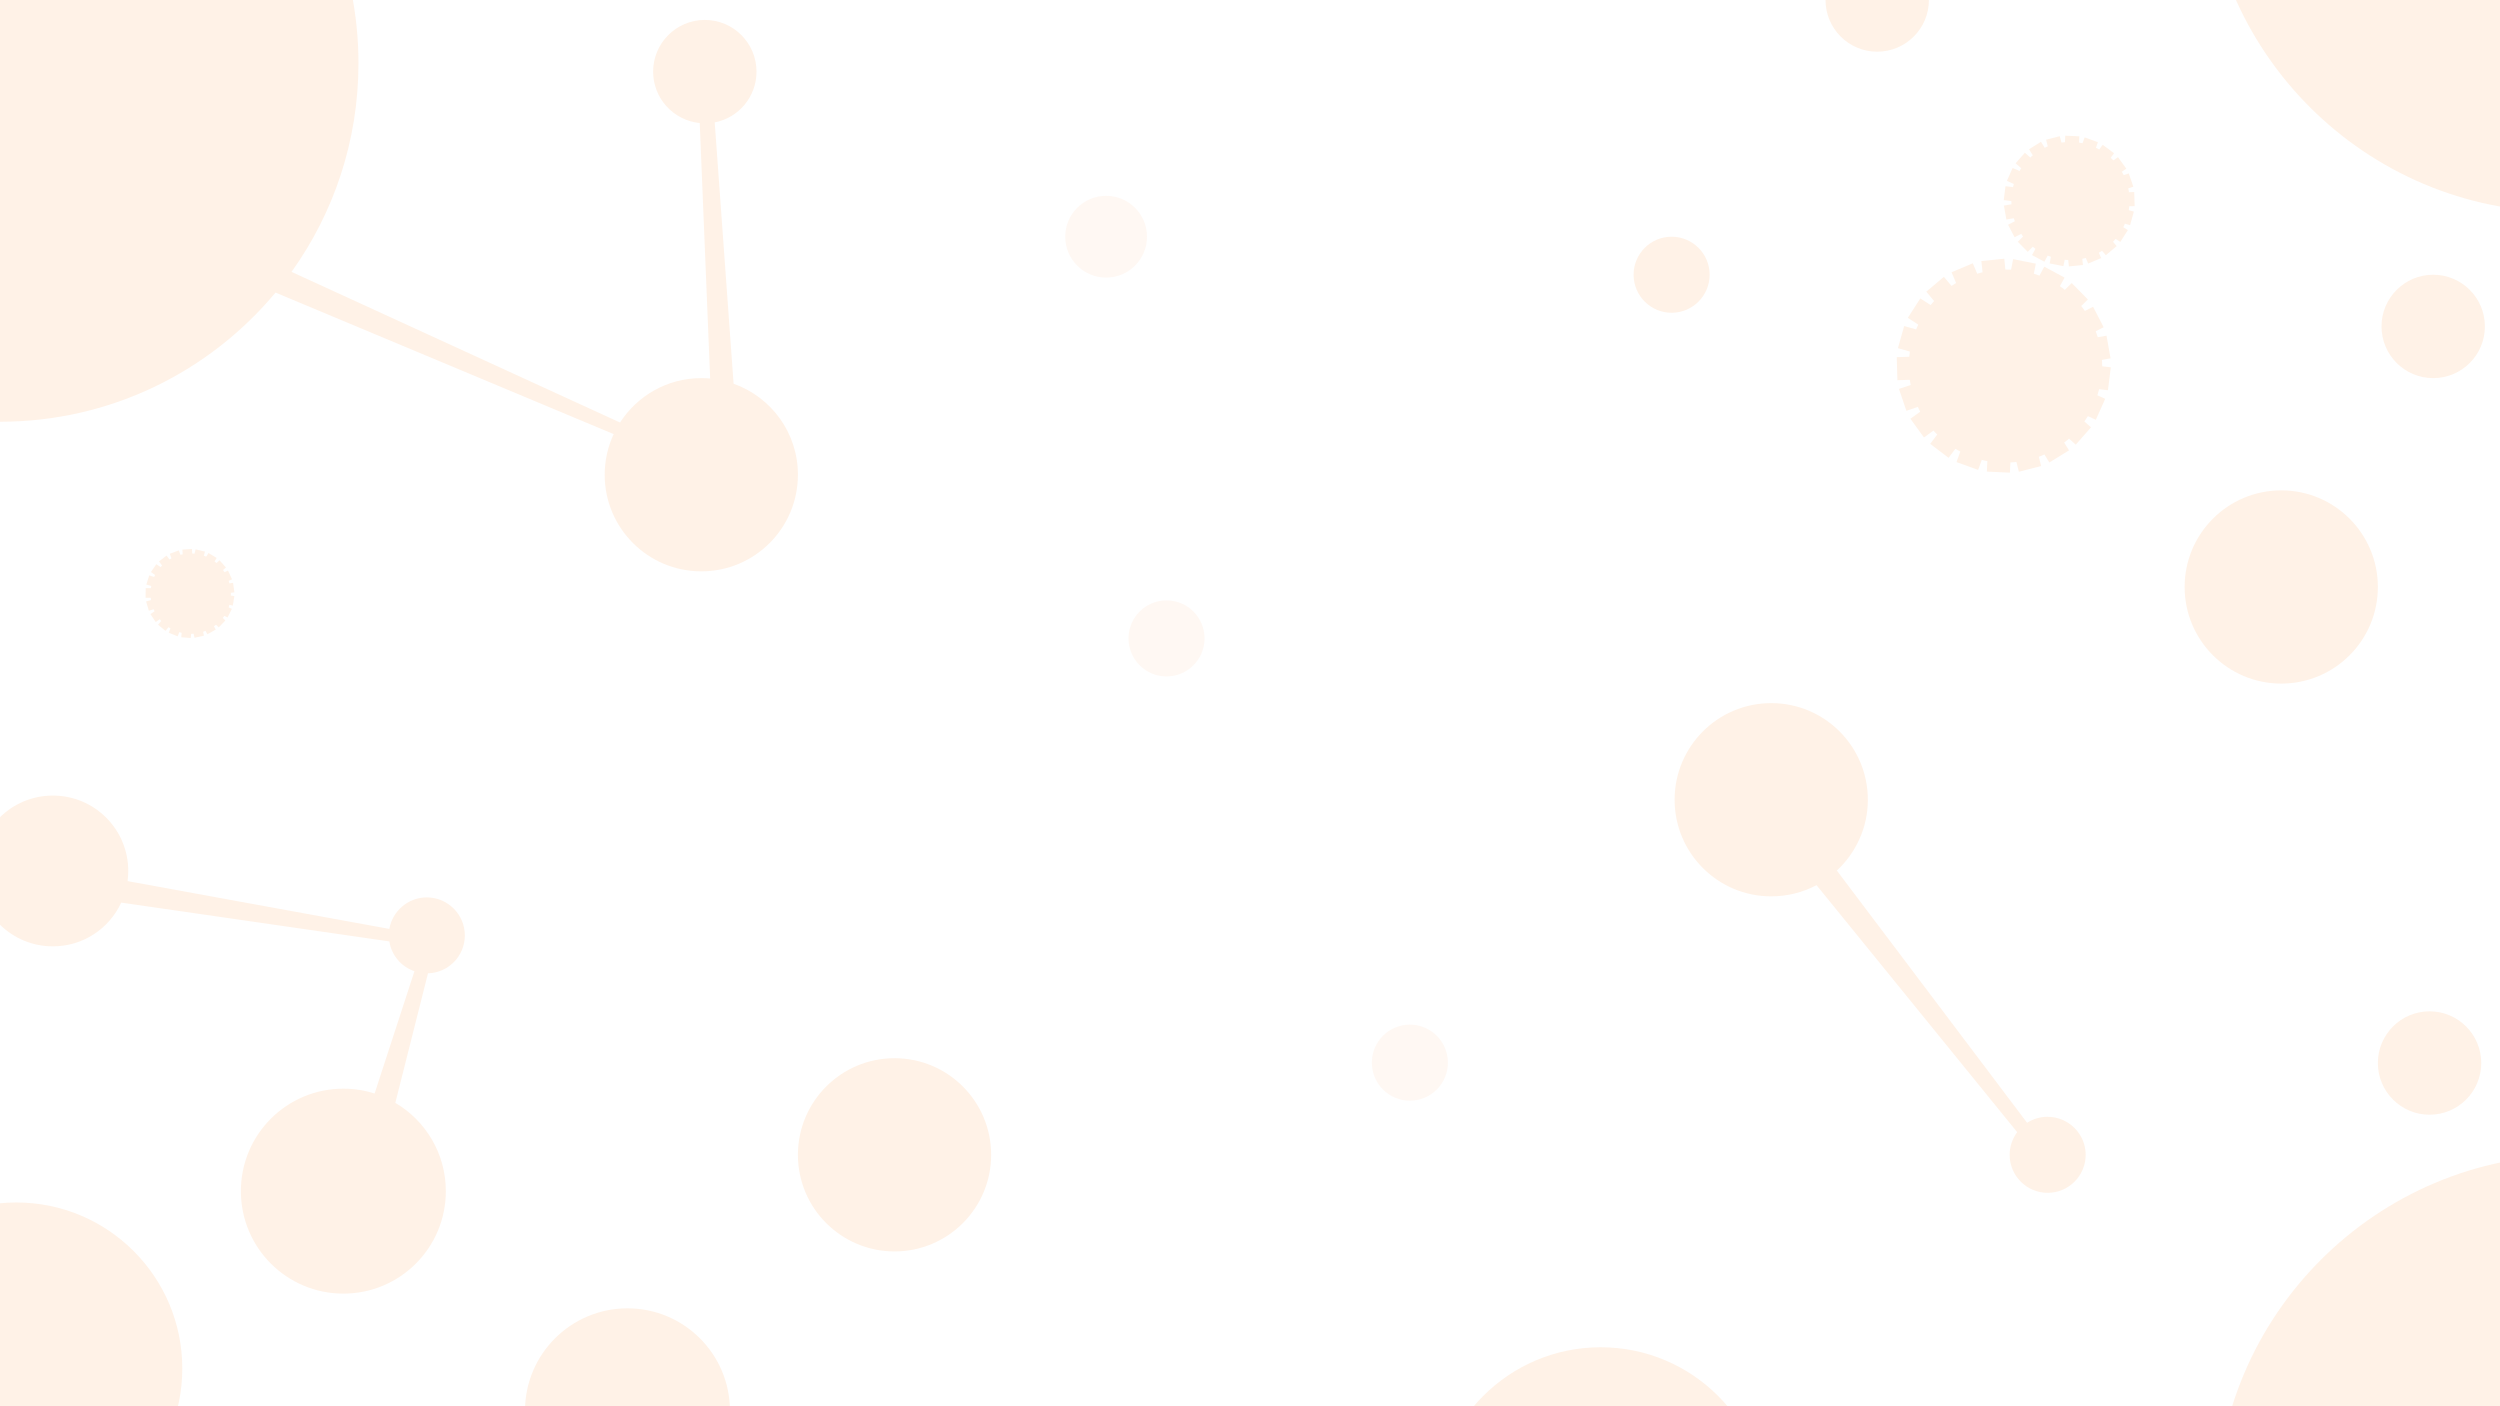 <?xml version="1.0" encoding="utf-8"?>
<!-- Generator: Adobe Illustrator 26.0.3, SVG Export Plug-In . SVG Version: 6.00 Build 0)  -->
<svg version="1.1" id="Слой_1" xmlns="http://www.w3.org/2000/svg" xmlns:xlink="http://www.w3.org/1999/xlink" x="0px" y="0px"
	 viewBox="0 0 1920 1080" style="enable-background:new 0 0 1920 1080;" xml:space="preserve">
<style type="text/css">
	.st0{opacity:0.12;fill:#FF9039;enable-background:new    ;}
	.st1{opacity:6.000000e-02;fill:#FF9039;enable-background:new    ;}
</style>
<circle class="st0" cx="1977.1" cy="1162.2" r="275.3"/>
<circle class="st0" cx="1968.6" cy="-112.4" r="275.3"/>
<circle class="st0" cx="1229.3" cy="1162.2" r="127.5"/>
<circle class="st0" cx="12.5" cy="1051" r="127.5"/>
<circle class="st0" cx="1283.8" cy="211" r="29.2"/>
<circle class="st1" cx="895.9" cy="490.3" r="29.2"/>
<ellipse transform="matrix(0.464 -0.886 0.886 0.464 -142.916 1396.582)" class="st1" cx="1082.7" cy="816.4" rx="29.2" ry="29.2"/>
<circle class="st0" cx="481.9" cy="1083.5" r="78.7"/>
<circle class="st0" cx="1868.7" cy="250.7" r="39.7"/>
<circle class="st0" cx="1441.7" cy="0" r="39.7"/>
<circle class="st0" cx="1865.9" cy="816.4" r="39.7"/>
<circle class="st0" cx="1752" cy="450.8" r="74.2"/>
<circle class="st0" cx="687" cy="886.9" r="74.2"/>
<g id="Слой_1_00000050639528313333399610000013421230432136242064_">
</g>
<circle class="st1" cx="849.5" cy="181.8" r="31.4"/>
<path class="st0" d="M357,718.4c0-16.1-13.1-29.2-29.2-29.2c-14.4,0-26.4,10.5-28.8,24.2L98,676.7c0.3-2.6,0.5-5.2,0.5-7.8
	c0-32-25.9-57.9-57.9-57.9c-32,0-57.9,25.9-57.9,57.9s25.9,57.9,57.9,57.9c23.3,0,43.3-13.7,52.5-33.6L299,723
	c1.7,10.7,9.2,19.5,19.3,22.9l-30.6,93.9c-7.6-2.4-15.6-3.7-24-3.7c-43.5,0-78.7,35.2-78.7,78.7s35.2,78.7,78.7,78.7
	c43.5,0,78.7-35.2,78.7-78.7c0-28.9-15.6-54.2-38.8-67.8l25.1-99.5C344.4,747.1,357,734.2,357,718.4z"/>
<path class="st0" d="M563.4,294.7L548.9,94c18.3-3.5,32.1-19.6,32.1-39c0-21.9-17.8-39.7-39.7-39.7S501.6,33.1,501.6,55
	c0,20.6,15.7,37.5,35.8,39.5l8,196.2c-2.2-0.2-4.5-0.3-6.8-0.3c-26.2,0-49.2,13.6-62.4,34.1L223.9,208.8
	c32.3-45.1,51.4-100.4,51.4-160.2c0-152-123.3-275.3-275.3-275.3S-275.3-103.4-275.3,48.6S-152,323.9,0,323.9
	c85,0,161.1-38.6,211.6-99.2l259.7,108.7c-4.4,9.5-6.9,20.1-6.9,31.2c0,41,33.2,74.2,74.2,74.2c41,0,74.2-33.2,74.2-74.2
	C612.8,332.3,592.2,304.9,563.4,294.7z"/>
<path class="st0" d="M1618.9,299.7l2.2-17.6l-6.6-0.8c0-0.1,0-0.1,0-0.2c0-1.6-0.1-3.1-0.2-4.7l6.6-1.2l-3.1-17.4l-6.7,1.2
	c-0.5-1.6-1-3.1-1.6-4.6l6.1-3.1l-8.1-15.7l-6.3,3.2c-0.9-1.3-1.9-2.6-2.8-3.8l5.1-5l-12.4-12.6l-5.3,5.2c-1.2-1-2.5-1.9-3.8-2.8
	l3.6-6.6l-15.6-8.4l-3.7,6.9c-1.4-0.5-2.8-1-4.3-1.5l1.5-7.7l-17.4-3.5l-1.6,8.1c-1.4-0.1-2.9-0.1-4.3-0.1c0,0-0.1,0-0.1,0l-0.8-8.3
	l-17.6,1.8l0.9,8.6c-1.4,0.3-2.8,0.7-4.1,1.1l-3.4-8l-16.3,6.9l3.5,8.3c-1.2,0.7-2.4,1.4-3.5,2.2l-5.9-7l-13.5,11.4l6,7.2
	c-0.9,1-1.8,2-2.7,3.1l-7.9-5.1l-9.6,14.9l8,5.2c-0.6,1.2-1.1,2.4-1.6,3.7l-9.2-2.6l-4.8,17l9.2,2.6c-0.2,1.3-0.4,2.6-0.5,4
	l-9.6,0.3l0.5,17.7l9.5-0.3c0.2,1.3,0.4,2.7,0.7,4l-9,3l5.7,16.8l8.8-3c0.6,1.2,1.2,2.5,1.8,3.7l-7.5,5.4l10.4,14.4l7.3-5.3
	c0.9,1,1.9,2.1,2.9,3l-5.4,7.2l14.1,10.7l5.2-6.9c1.2,0.7,2.5,1.4,3.8,2.1l-2.9,8.1l16.6,6l2.8-7.7c1.4,0.4,2.9,0.7,4.3,0.9
	l-0.4,8.1l17.7,0.8l0.4-7.8c1.5-0.1,3-0.2,4.6-0.4l1.9,7.5l17.1-4.4l-1.8-7.1c1.5-0.5,2.9-1.1,4.3-1.8l3.8,6.2l15.1-9.3l-3.7-6
	c1.3-1,2.5-2,3.7-3l5.2,4.6l11.7-13.3l-5.1-4.5c0.9-1.3,1.8-2.7,2.7-4.1l6.1,2.8l7.2-16.1l-6-2.7c0.5-1.6,0.9-3.1,1.3-4.7
	L1618.9,299.7z"/>
<path class="st0" d="M1639.4,158.3l-0.3-10.8l-4.1,0.1c0,0,0-0.1,0-0.1c-0.1-1-0.3-1.9-0.5-2.8l3.9-1.3l-3.5-10.2l-3.9,1.3
	c-0.4-0.9-0.9-1.8-1.4-2.6l3.4-2.4l-6.4-8.8l-3.5,2.5c-0.7-0.7-1.4-1.4-2.1-2l2.6-3.5l-8.7-6.5l-2.7,3.6c-0.8-0.5-1.7-0.9-2.5-1.3
	l1.5-4.3l-10.2-3.7l-1.6,4.5c-0.9-0.2-1.8-0.4-2.7-0.5l0.2-4.8l-10.8-0.5l-0.2,5c-0.9,0.1-1.7,0.2-2.6,0.3c0,0,0,0-0.1,0l-1.3-4.9
	l-10.5,2.7l1.3,5.1c-0.8,0.3-1.6,0.7-2.4,1.1l-2.8-4.6l-9.2,5.7l2.9,4.7c-0.7,0.5-1.3,1.1-1.9,1.7l-4.2-3.7l-7.1,8.1l4.3,3.8
	c-0.5,0.7-0.9,1.4-1.3,2.1l-5.3-2.3l-4.4,9.9l5.3,2.4c-0.2,0.8-0.4,1.6-0.6,2.4l-5.8-0.7l-1.3,10.7l5.8,0.7c0,0.8,0,1.6,0.1,2.5
	l-5.8,1l1.9,10.7l5.7-1c0.2,0.8,0.5,1.6,0.8,2.3l-5.2,2.7l5,9.6l5.1-2.6c0.5,0.7,0.9,1.4,1.4,2.1l-4,4l7.6,7.7l3.9-3.9
	c0.7,0.5,1.3,1.1,2,1.6l-2.6,4.8l9.5,5.1l2.5-4.7c0.8,0.3,1.6,0.6,2.5,0.9l-1,5.1l10.6,2.1l1-4.9c0.9,0.1,1.8,0.1,2.7,0.2l0.5,4.9
	l10.8-1.1l-0.5-4.7c0.9-0.2,1.8-0.4,2.7-0.7l1.8,4.3l10-4.2l-1.8-4.1c0.8-0.5,1.7-1,2.5-1.5l2.9,3.4l8.3-7l-2.8-3.3
	c0.7-0.7,1.3-1.4,2-2.2l3.6,2.3l5.8-9.1l-3.5-2.2c0.4-0.9,0.9-1.8,1.2-2.7l4,1.1l2.9-10.4l-3.9-1.1c0.2-1,0.3-2,0.4-3L1639.4,158.3z
	"/>
<path class="st0" d="M178.8,465.1l1.2-7.3l-2.7-0.4c0,0,0,0,0-0.1c0-0.7,0-1.3,0-2l2.7-0.4l-1-7.3l-2.8,0.4
	c-0.2-0.7-0.4-1.3-0.6-1.9l2.6-1.2l-3.1-6.7l-2.7,1.2c-0.4-0.6-0.7-1.1-1.1-1.6l2.2-2l-4.9-5.5l-2.3,2.1c-0.5-0.4-1-0.8-1.5-1.2
	l1.6-2.7l-6.3-3.8l-1.7,2.8c-0.6-0.2-1.2-0.5-1.8-0.7l0.8-3.2l-7.2-1.7l-0.8,3.3c-0.6-0.1-1.2-0.1-1.8-0.1c0,0,0,0,0,0l-0.2-3.5
	l-7.3,0.5l0.2,3.6c-0.6,0.1-1.2,0.3-1.7,0.4l-1.3-3.4l-6.9,2.6l1.3,3.5c-0.5,0.3-1,0.6-1.5,0.9l-2.3-3l-5.8,4.5l2.4,3.1
	c-0.4,0.4-0.8,0.8-1.2,1.2l-3.2-2.2l-4.2,6l3.2,2.3c-0.3,0.5-0.5,1-0.7,1.5l-3.8-1.2l-2.2,7l3.8,1.2c-0.1,0.5-0.2,1.1-0.3,1.6l-4,0
	l-0.1,7.4l4,0c0.1,0.6,0.1,1.1,0.2,1.7l-3.8,1.1l2.1,7.1l3.7-1.1c0.2,0.5,0.5,1,0.7,1.6l-3.2,2.1l4.1,6.1l3.1-2.1
	c0.4,0.4,0.8,0.9,1.1,1.3l-2.4,2.9l5.7,4.7l2.3-2.8c0.5,0.3,1,0.6,1.5,0.9l-1.3,3.3l6.8,2.8l1.3-3.2c0.6,0.2,1.2,0.3,1.8,0.5
	l-0.3,3.4l7.3,0.6l0.3-3.2c0.6,0,1.3,0,1.9-0.1l0.7,3.1l7.2-1.6l-0.6-3c0.6-0.2,1.2-0.4,1.8-0.7l1.5,2.6l6.4-3.6l-1.4-2.5
	c0.5-0.4,1.1-0.8,1.6-1.2l2.1,2l5.1-5.3l-2-1.9c0.4-0.5,0.8-1.1,1.2-1.6l2.5,1.2l3.3-6.6l-2.5-1.2c0.2-0.6,0.4-1.3,0.6-1.9
	L178.8,465.1z"/>
<path class="st0" d="M1572.5,857.7c-5.8,0-11.2,1.7-15.7,4.6l-146.1-193.7c14.6-13.6,23.8-32.9,23.8-54.4c0-41-33.2-74.2-74.2-74.2
	s-74.2,33.2-74.2,74.2c0,41,33.2,74.2,74.2,74.2c12.6,0,24.4-3.1,34.8-8.6l154.1,189.7c-3.6,4.9-5.8,10.9-5.8,17.4
	c0,16.1,13.1,29.2,29.2,29.2s29.2-13.1,29.2-29.2S1588.6,857.7,1572.5,857.7z"/>
</svg>
